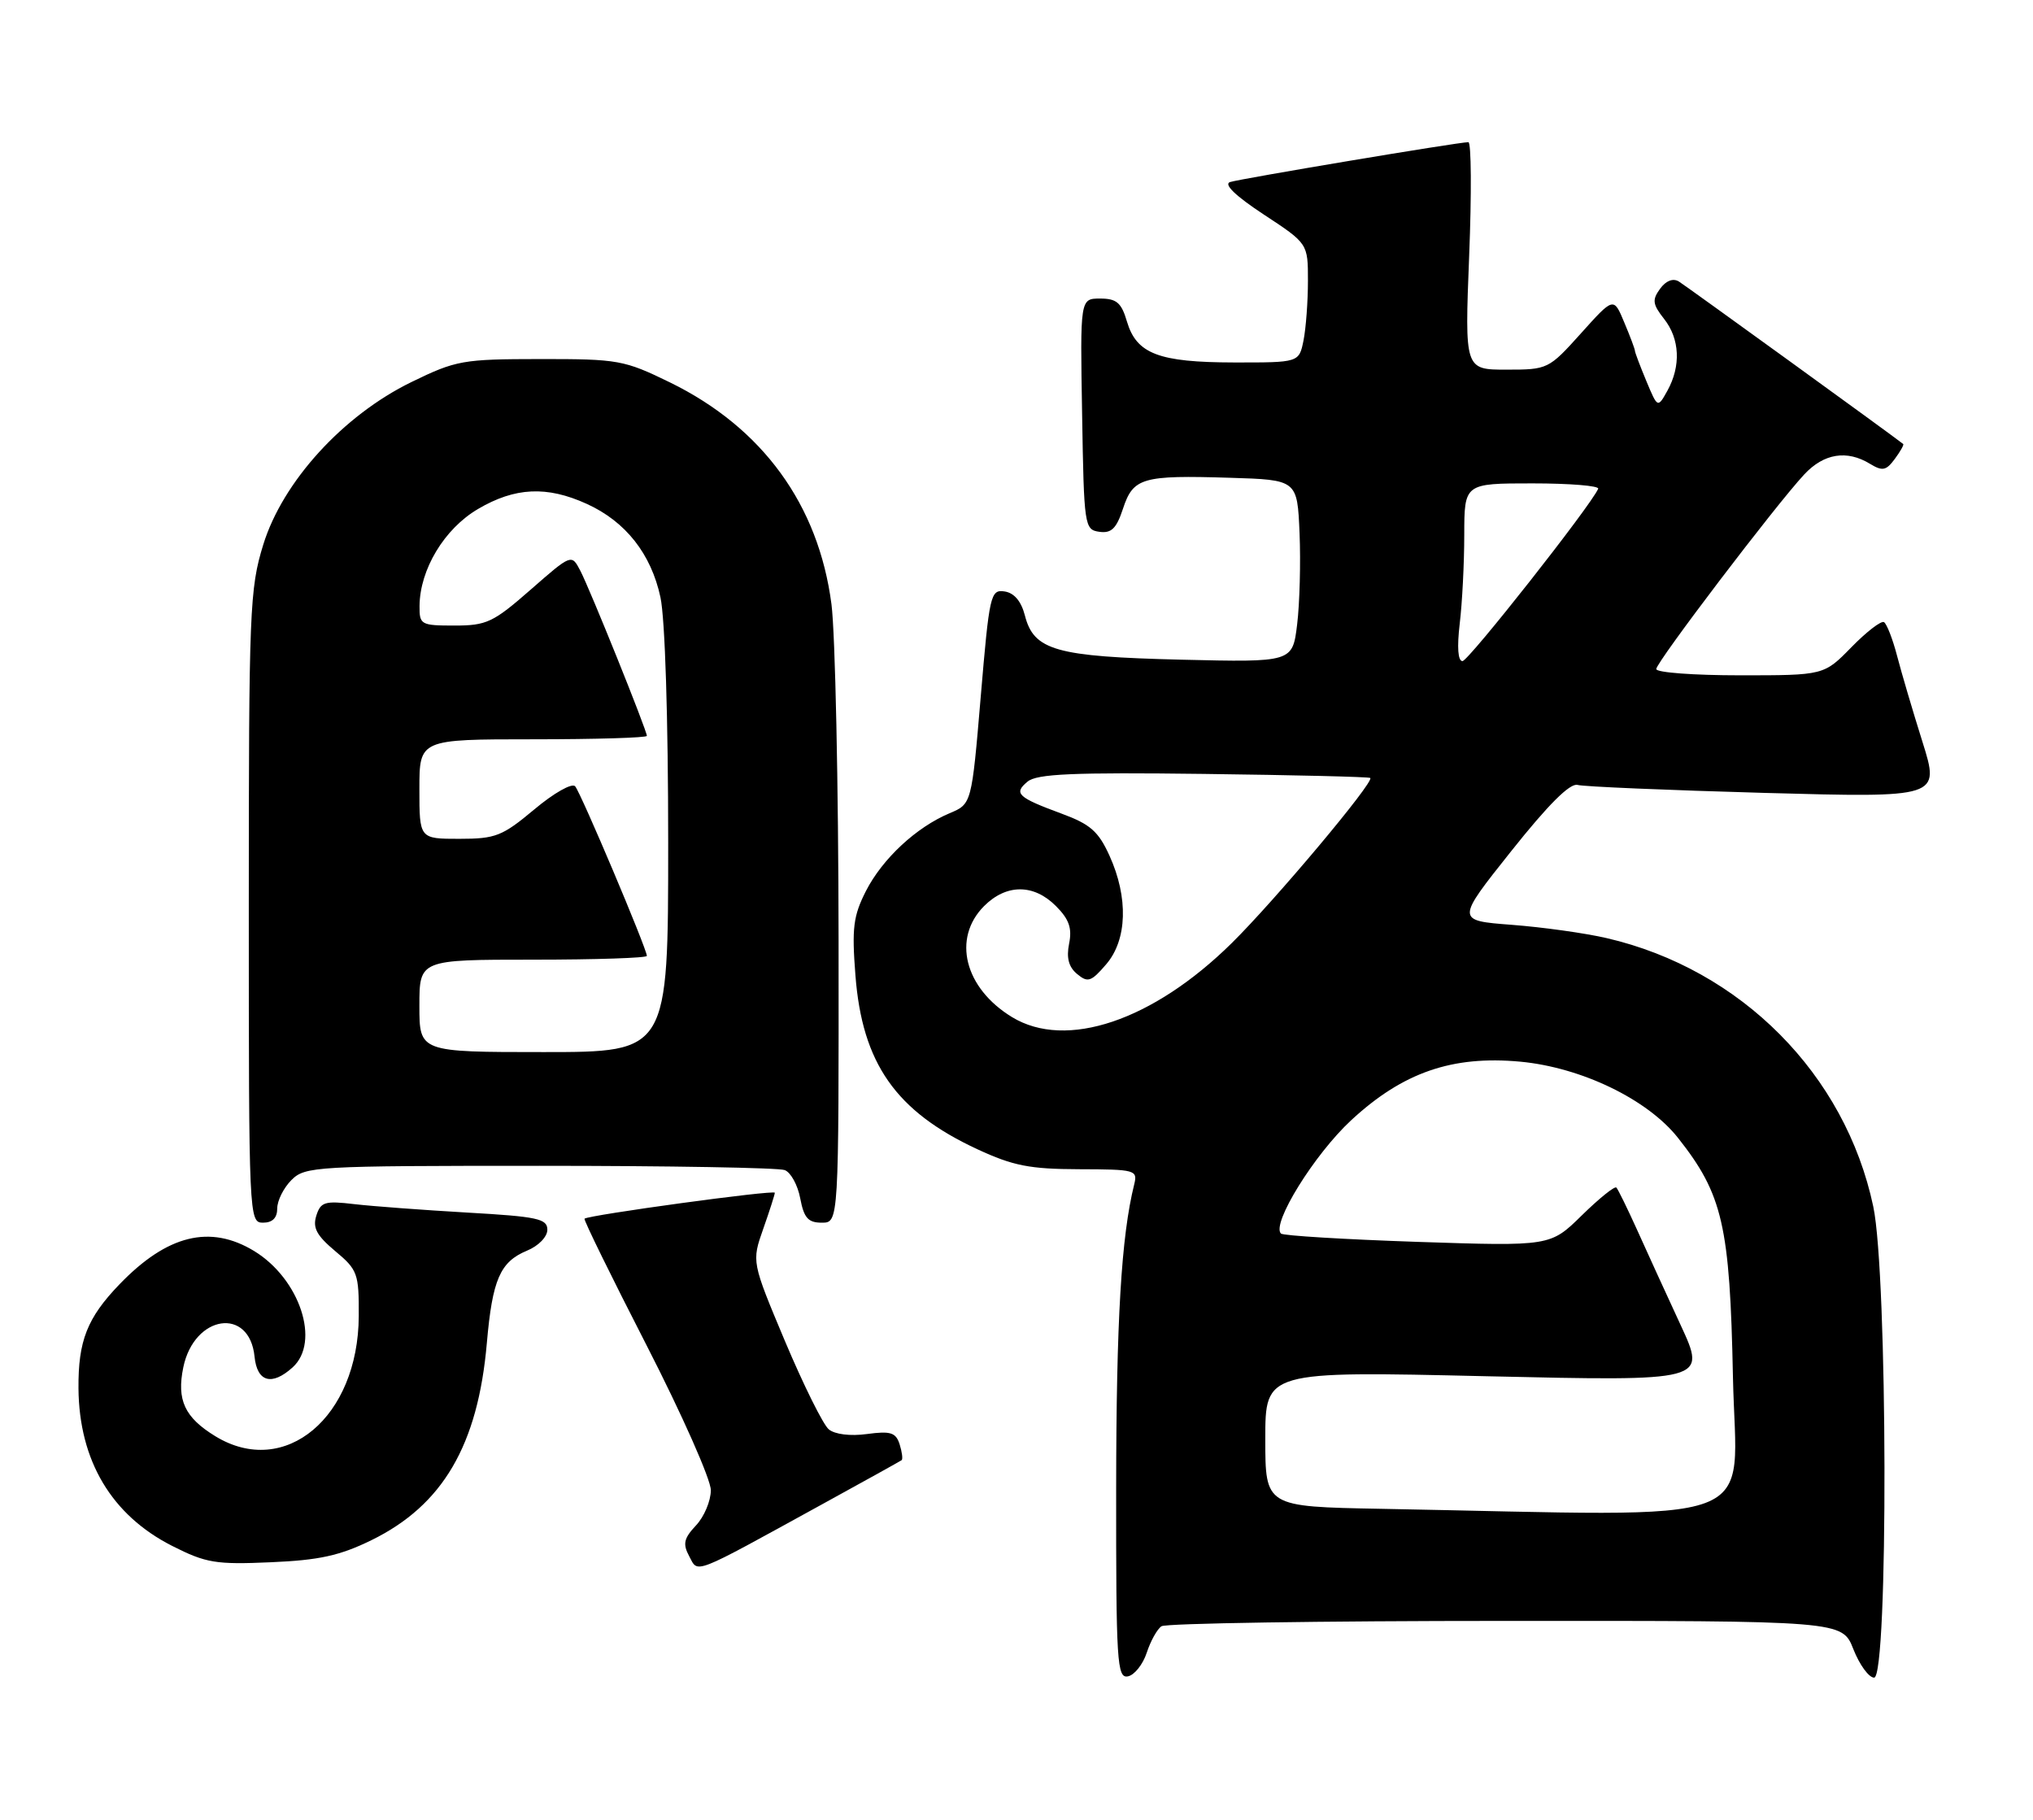 <?xml version="1.0" encoding="UTF-8" standalone="no"?>
<!DOCTYPE svg PUBLIC "-//W3C//DTD SVG 1.1//EN" "http://www.w3.org/Graphics/SVG/1.1/DTD/svg11.dtd" >
<svg xmlns="http://www.w3.org/2000/svg" xmlns:xlink="http://www.w3.org/1999/xlink" version="1.1" viewBox="0 0 286 256">
 <g >
 <path fill="currentColor"
d=" M 161.32 232.50 C 161.86 230.85 162.79 229.17 163.40 228.77 C 164.00 228.36 185.80 228.02 211.83 228.02 C 259.16 228.00 259.16 228.00 260.73 232.00 C 261.60 234.20 262.91 236.00 263.65 236.00 C 265.66 236.00 265.56 179.28 263.53 169.73 C 259.59 151.12 244.92 136.35 226.03 131.97 C 223.03 131.27 217.02 130.43 212.69 130.10 C 204.82 129.50 204.82 129.50 212.59 119.74 C 217.79 113.20 220.87 110.12 221.93 110.42 C 222.79 110.66 234.62 111.16 248.21 111.54 C 272.91 112.22 272.91 112.22 270.45 104.36 C 269.09 100.04 267.48 94.58 266.87 92.23 C 266.26 89.89 265.43 87.77 265.04 87.52 C 264.65 87.28 262.59 88.86 260.46 91.04 C 256.59 95.00 256.59 95.00 244.80 95.00 C 238.31 95.00 233.00 94.61 233.00 94.12 C 233.00 93.15 249.79 71.07 253.81 66.75 C 256.57 63.78 259.82 63.26 263.07 65.25 C 264.82 66.31 265.34 66.21 266.55 64.57 C 267.34 63.51 267.87 62.56 267.74 62.46 C 266.13 61.18 237.15 40.20 236.18 39.60 C 235.36 39.10 234.37 39.48 233.54 40.62 C 232.40 42.18 232.48 42.80 234.10 44.86 C 236.32 47.67 236.49 51.49 234.57 54.96 C 233.20 57.42 233.20 57.42 231.60 53.59 C 230.72 51.48 230.00 49.57 230.00 49.35 C 230.00 49.12 229.33 47.32 228.50 45.36 C 227.01 41.77 227.01 41.77 222.41 46.89 C 217.87 51.94 217.74 52.00 211.93 52.00 C 206.05 52.00 206.05 52.00 206.68 36.00 C 207.03 27.20 206.98 20.00 206.57 20.00 C 205.16 20.00 174.49 25.14 173.04 25.61 C 172.11 25.92 173.82 27.57 177.79 30.18 C 184.00 34.26 184.00 34.26 184.00 39.50 C 184.00 42.39 183.72 46.16 183.38 47.88 C 182.75 51.00 182.75 51.00 173.62 50.99 C 163.00 50.97 159.89 49.78 158.54 45.24 C 157.76 42.58 157.08 42.00 154.77 42.00 C 151.95 42.00 151.95 42.00 152.23 58.25 C 152.49 74.03 152.56 74.51 154.65 74.81 C 156.35 75.05 157.06 74.35 157.98 71.56 C 159.42 67.19 160.68 66.83 173.00 67.21 C 182.50 67.50 182.50 67.50 182.82 75.00 C 182.99 79.12 182.84 84.90 182.48 87.84 C 181.83 93.17 181.83 93.17 166.17 92.80 C 148.53 92.37 145.44 91.50 144.18 86.58 C 143.66 84.57 142.67 83.40 141.31 83.20 C 139.35 82.91 139.18 83.64 137.97 98.00 C 136.69 113.10 136.69 113.10 133.59 114.40 C 128.90 116.37 124.15 120.79 121.82 125.34 C 120.04 128.85 119.82 130.55 120.34 137.19 C 121.29 149.60 126.03 156.35 137.50 161.67 C 142.52 164.00 144.86 164.46 151.79 164.48 C 159.72 164.50 160.06 164.59 159.56 166.61 C 157.74 173.92 157.04 185.71 157.02 209.32 C 157.00 233.83 157.14 236.12 158.67 235.82 C 159.58 235.65 160.78 234.15 161.32 232.50 Z  M 115.50 211.70 C 121.55 208.38 126.65 205.55 126.84 205.41 C 127.03 205.27 126.90 204.26 126.56 203.18 C 126.03 201.52 125.30 201.28 121.97 201.73 C 119.62 202.05 117.44 201.78 116.59 201.07 C 115.80 200.42 113.04 194.85 110.44 188.69 C 105.74 177.50 105.74 177.50 107.37 172.87 C 108.27 170.32 109.00 168.03 109.00 167.79 C 109.00 167.34 82.75 170.93 82.23 171.44 C 82.08 171.59 86.02 179.62 90.98 189.29 C 95.94 198.97 100.00 208.12 100.00 209.63 C 100.00 211.14 99.06 213.37 97.91 214.59 C 96.20 216.41 96.03 217.19 96.95 218.91 C 98.26 221.35 97.15 221.78 115.50 211.70 Z  M 52.26 216.66 C 62.29 211.75 67.24 203.30 68.49 188.92 C 69.27 180.00 70.35 177.51 74.13 175.94 C 75.76 175.27 77.00 173.99 77.00 172.99 C 77.00 171.44 75.60 171.14 65.75 170.58 C 59.56 170.22 52.40 169.69 49.84 169.39 C 45.69 168.90 45.11 169.08 44.50 171.01 C 43.96 172.72 44.54 173.80 47.15 175.99 C 50.31 178.63 50.50 179.14 50.47 185.14 C 50.40 199.36 40.09 208.01 30.31 202.05 C 25.98 199.41 24.83 196.95 25.79 192.33 C 27.33 184.95 35.11 183.80 35.81 190.85 C 36.17 194.42 38.24 195.00 41.17 192.35 C 45.11 188.78 42.18 179.91 35.76 175.99 C 29.56 172.22 23.51 173.71 16.81 180.67 C 12.26 185.39 10.99 188.63 11.04 195.32 C 11.13 205.48 15.69 213.14 24.22 217.47 C 28.98 219.88 30.35 220.11 38.08 219.77 C 44.90 219.48 47.81 218.84 52.26 216.66 Z  M 39.00 170.00 C 39.00 168.90 39.90 167.10 41.00 166.00 C 42.92 164.08 44.33 164.00 75.92 164.00 C 94.02 164.00 109.54 164.27 110.39 164.60 C 111.25 164.92 112.23 166.72 112.58 168.60 C 113.10 171.34 113.69 172.00 115.61 172.00 C 118.00 172.00 118.00 172.00 117.97 132.25 C 117.95 110.39 117.50 89.13 116.97 85.00 C 115.15 71.00 107.26 60.16 94.26 53.80 C 87.80 50.65 86.99 50.50 76.00 50.51 C 65.08 50.52 64.17 50.68 57.87 53.75 C 48.26 58.44 39.78 67.75 37.04 76.60 C 35.12 82.84 35.00 85.72 35.00 127.61 C 35.00 171.33 35.03 172.00 37.00 172.00 C 38.33 172.00 39.00 171.33 39.00 170.00 Z  M 194.25 212.25 C 178.00 211.95 178.00 211.95 178.00 202.42 C 178.00 192.88 178.00 192.88 209.05 193.60 C 240.09 194.31 240.09 194.31 236.43 186.40 C 234.42 182.06 231.66 176.03 230.30 173.00 C 228.93 169.97 227.62 167.30 227.39 167.06 C 227.15 166.82 224.97 168.58 222.53 170.97 C 218.10 175.32 218.10 175.32 199.42 174.70 C 189.15 174.35 180.50 173.83 180.20 173.53 C 178.84 172.17 184.90 162.39 190.08 157.59 C 197.35 150.86 204.29 148.46 213.88 149.35 C 222.47 150.16 231.76 154.64 236.05 160.06 C 242.35 168.02 243.36 172.40 243.79 193.75 C 244.23 215.22 249.44 213.28 194.25 212.25 Z  M 142.37 143.08 C 135.67 139.00 133.92 131.99 138.45 127.45 C 141.58 124.33 145.42 124.33 148.53 127.44 C 150.40 129.31 150.84 130.56 150.40 132.75 C 150.00 134.75 150.34 136.04 151.53 137.02 C 153.03 138.27 153.51 138.11 155.61 135.66 C 158.58 132.22 158.76 126.27 156.08 120.37 C 154.53 116.95 153.37 115.94 149.35 114.46 C 143.15 112.17 142.55 111.61 144.56 109.95 C 145.87 108.86 150.93 108.64 169.35 108.87 C 182.08 109.03 192.62 109.28 192.77 109.44 C 193.34 110.01 179.38 126.65 173.29 132.66 C 162.20 143.60 149.98 147.72 142.37 143.08 Z  M 205.35 87.75 C 205.70 84.86 205.99 79.24 205.99 75.25 C 206.00 68.00 206.00 68.00 215.58 68.00 C 220.85 68.00 225.02 68.34 224.83 68.76 C 223.76 71.19 206.58 93.00 205.74 93.00 C 205.10 93.00 204.96 91.06 205.35 87.75 Z  M 59.00 141.50 C 59.00 135.00 59.00 135.00 75.00 135.00 C 83.80 135.00 91.00 134.76 91.00 134.47 C 91.00 133.48 81.71 111.51 80.91 110.61 C 80.47 110.11 77.91 111.56 75.17 113.86 C 70.66 117.63 69.73 118.00 64.61 118.00 C 59.00 118.00 59.00 118.00 59.00 111.00 C 59.00 104.00 59.00 104.00 75.00 104.00 C 83.80 104.00 91.00 103.78 91.00 103.52 C 91.00 102.75 82.98 82.84 81.63 80.27 C 80.40 77.92 80.40 77.92 74.64 82.96 C 69.39 87.56 68.45 88.00 63.94 88.00 C 59.21 88.00 59.00 87.88 59.02 85.25 C 59.06 80.10 62.52 74.37 67.25 71.60 C 72.45 68.54 76.94 68.33 82.54 70.88 C 88.01 73.36 91.60 77.92 92.91 84.02 C 93.56 87.03 94.00 101.08 94.00 118.55 C 94.00 148.00 94.00 148.00 76.50 148.00 C 59.00 148.00 59.00 148.00 59.00 141.50 Z "/>
</g>
</svg>